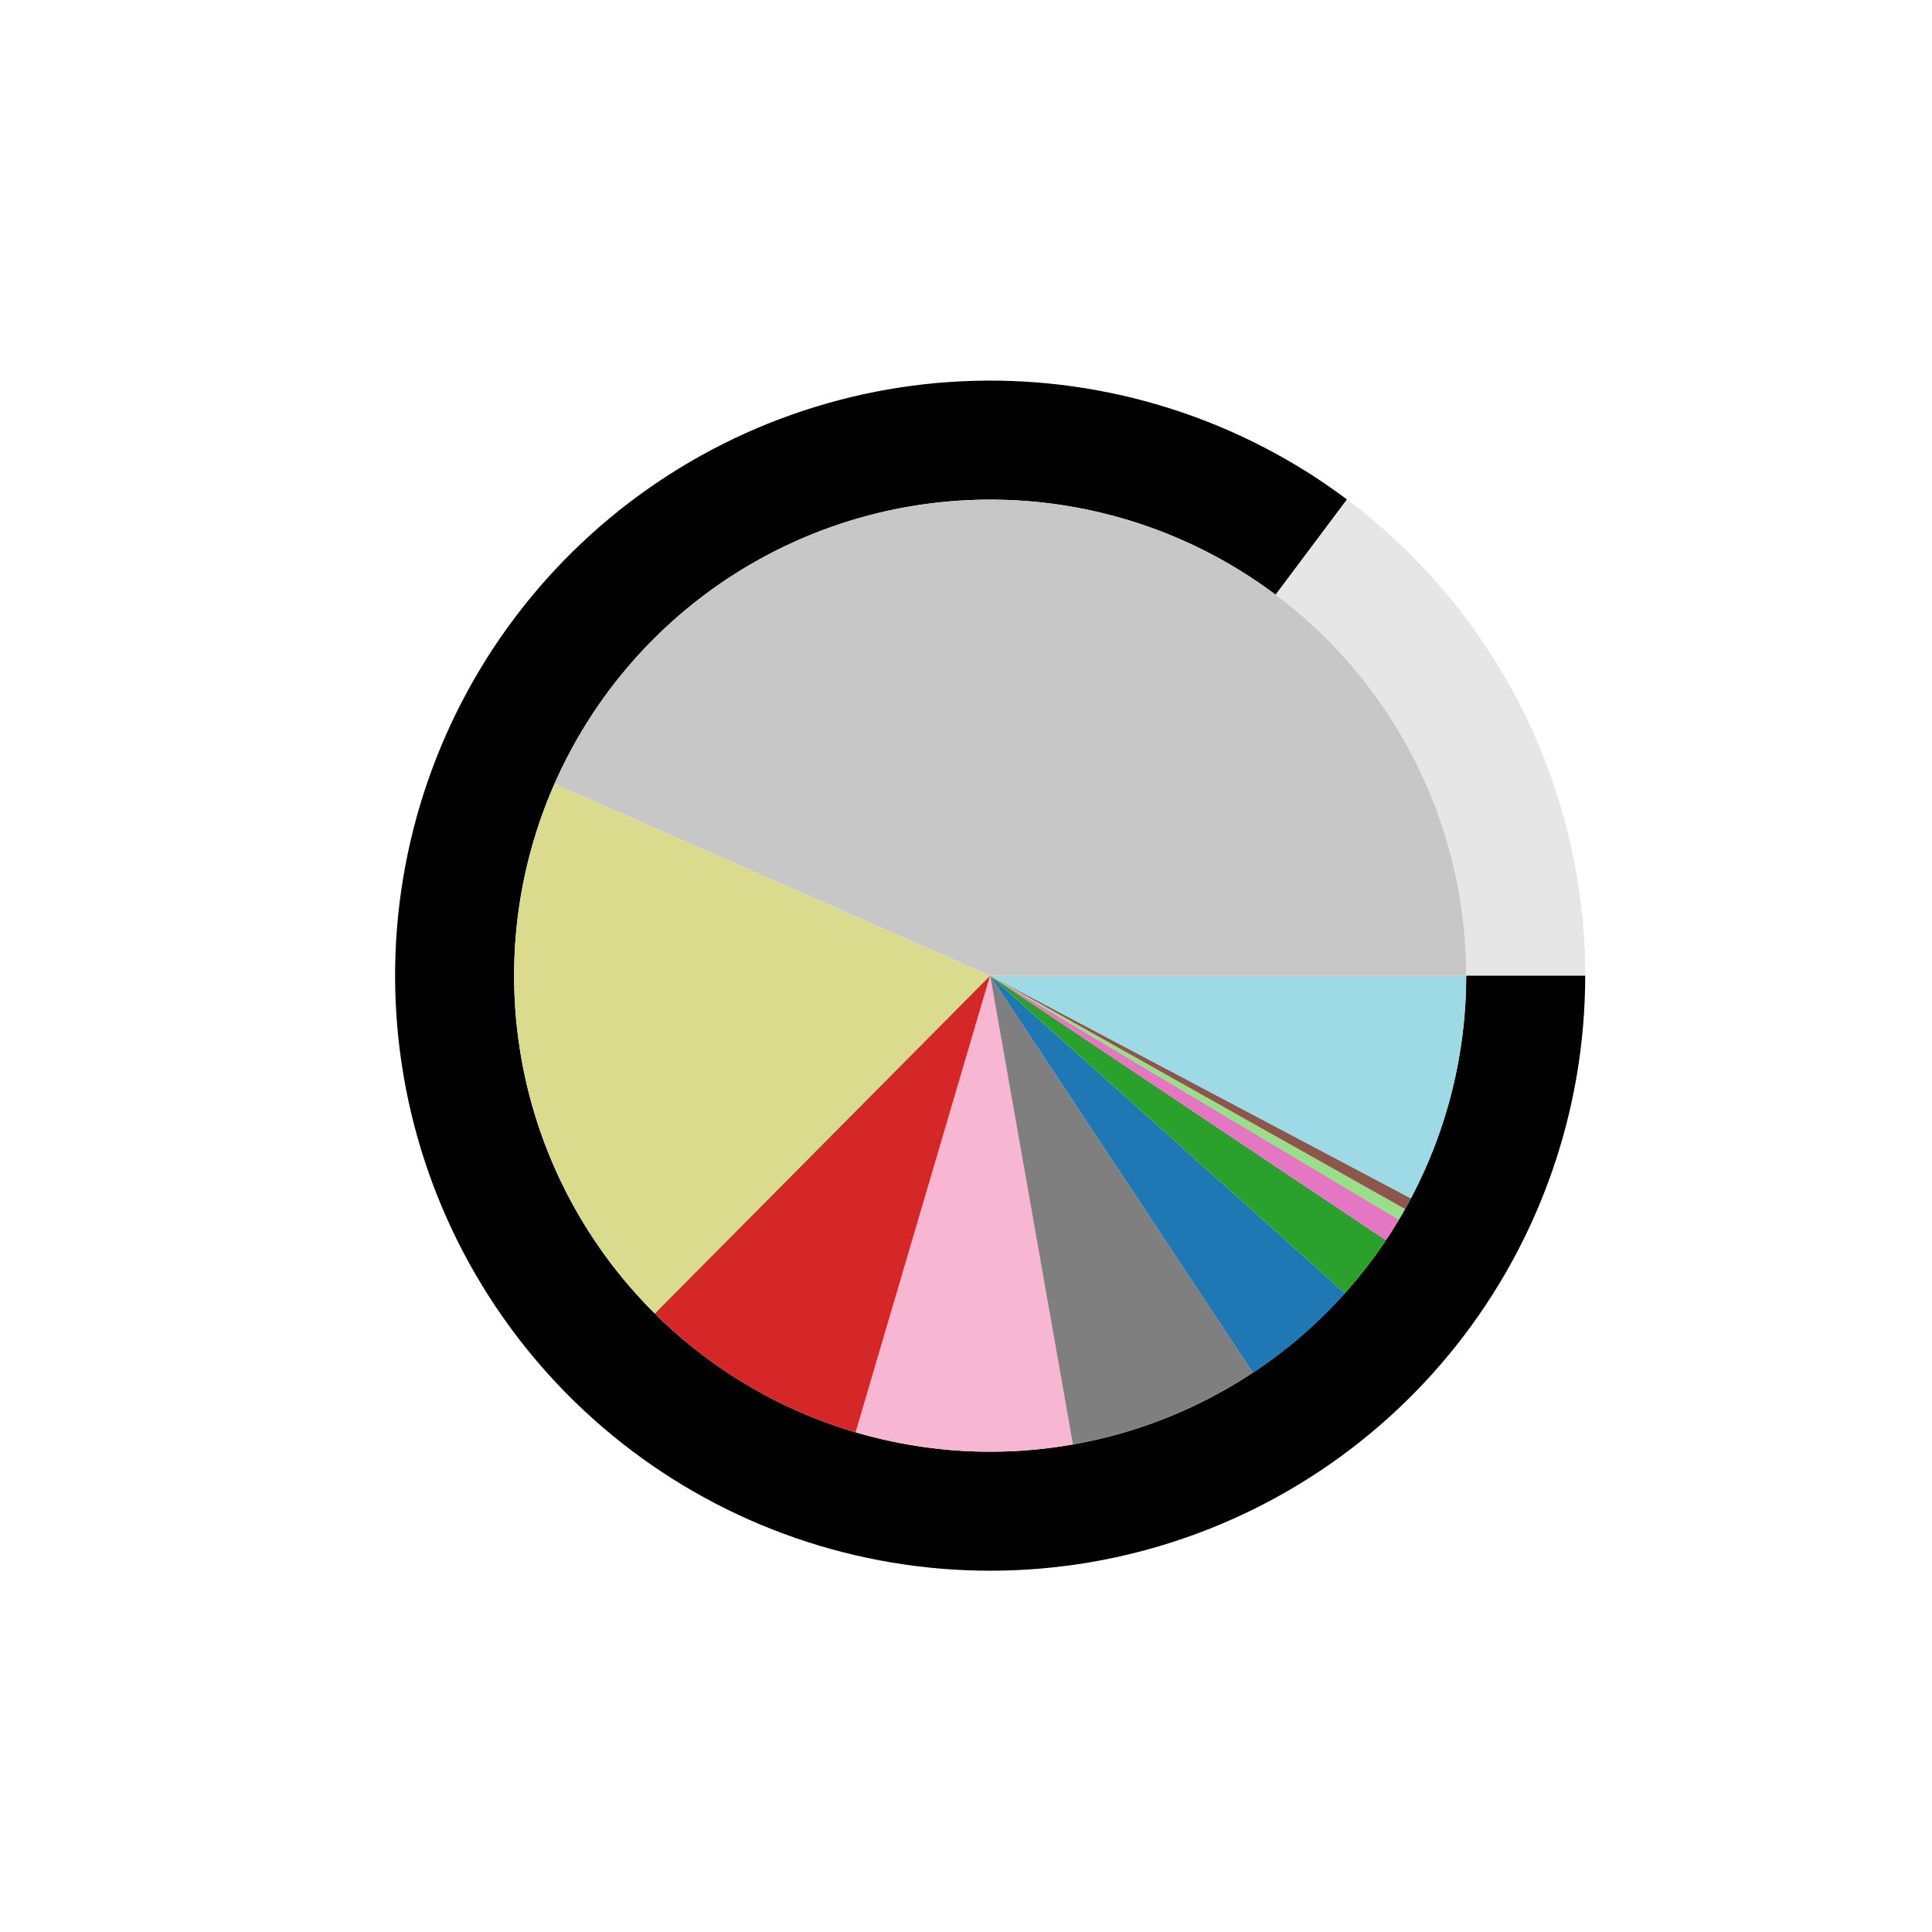 <?xml version="1.0" encoding="utf-8" standalone="no"?>
<!DOCTYPE svg PUBLIC "-//W3C//DTD SVG 1.1//EN"
  "http://www.w3.org/Graphics/SVG/1.1/DTD/svg11.dtd">
<svg xmlns:xlink="http://www.w3.org/1999/xlink" width="720pt" height="720pt" viewBox="0 0 720 720" xmlns="http://www.w3.org/2000/svg" version="1.1">
 <defs>
  <style type="text/css">*{stroke-linejoin: round; stroke-linecap: butt}</style>
 </defs>
 <g id="figure_1">
  <g id="patch_1">
   <path d="M 0 720 
L 720 720 
L 720 0 
L 0 0 
L 0 720 
z
" style="fill: none"/>
  </g>
  <g id="axes_1">
   <g id="patch_2">
    <path d="M 590.76 363.6 
C 590.76 329.152 582.733 295.172 567.318 264.366 
C 551.903 233.559 529.519 206.763 501.948 186.111 
L 475.358 221.609 
C 497.415 238.131 515.322 259.567 527.654 284.212 
C 539.987 308.858 546.408 336.041 546.408 363.6 
z
" style="opacity: 0.1"/>
   </g>
   <g id="patch_3">
    <path d="M 501.948 186.111 
C 482.1 171.244 459.897 159.811 436.267 152.288 
C 412.636 144.766 387.91 141.26 363.12 141.918 
C 338.33 142.576 313.824 147.387 290.626 156.151 
C 267.427 164.916 245.862 177.51 226.83 193.408 
C 207.798 209.307 191.567 228.286 178.813 249.554 
C 166.06 270.822 156.964 294.08 151.904 318.358 
C 146.845 342.635 145.893 367.59 149.09 392.182 
C 152.286 416.774 159.585 440.657 170.682 462.835 
C 181.779 485.012 196.518 505.172 214.285 522.473 
C 232.051 539.775 252.595 553.974 275.059 564.479 
C 297.523 574.985 321.591 581.648 346.259 584.191 
C 370.927 586.734 395.848 585.121 419.983 579.42 
C 444.118 573.719 467.126 564.009 488.049 550.696 
C 508.971 537.383 527.513 520.654 542.902 501.207 
C 558.29 481.76 570.308 459.869 578.454 436.446 
C 586.6 413.023 590.76 388.399 590.76 363.6 
L 546.408 363.6 
C 546.408 383.439 543.08 403.139 536.563 421.877 
C 530.046 440.615 520.432 458.128 508.121 473.686 
C 495.811 489.243 480.977 502.626 464.239 513.277 
C 447.501 523.927 429.094 531.695 409.786 536.256 
C 390.479 540.817 370.542 542.107 350.807 540.073 
C 331.073 538.038 311.818 532.708 293.847 524.304 
C 275.876 515.899 259.441 504.54 245.228 490.699 
C 231.015 476.857 219.223 460.73 210.346 442.988 
C 201.468 425.246 195.629 406.139 193.072 386.466 
C 190.515 366.792 191.276 346.828 195.323 327.406 
C 199.371 307.984 206.648 289.378 216.85 272.363 
C 227.053 255.349 240.038 240.166 255.264 227.447 
C 270.49 214.728 287.742 204.653 306.301 197.641 
C 324.86 190.629 344.464 186.78 364.296 186.254 
C 384.128 185.728 403.909 188.533 422.813 194.551 
C 441.718 200.568 459.48 209.715 475.358 221.609 
z
"/>
   </g>
   <g id="patch_4">
    <path d="M 546.408 363.6 
C 546.408 322.901 532.403 283.415 506.757 251.812 
C 481.112 220.209 445.356 198.373 405.528 189.993 
C 365.701 181.613 324.178 187.189 287.971 205.777 
C 251.765 224.366 223.035 254.86 206.634 292.109 
L 369 363.6 
z
" style="fill: #c7c7c7"/>
   </g>
   <g id="patch_5">
    <path d="M 206.634 292.109 
C 192.182 324.933 188.017 361.381 194.692 396.619 
C 201.367 431.857 218.574 464.257 244.03 489.521 
L 369 363.6 
z
" style="fill: #dbdb8d"/>
   </g>
   <g id="patch_6">
    <path d="M 244.03 489.521 
C 254.437 499.849 266.084 508.847 278.705 516.31 
C 291.326 523.773 304.823 529.642 318.888 533.783 
L 369 363.6 
z
" style="fill: #d62728"/>
   </g>
   <g id="patch_7">
    <path d="M 318.888 533.783 
C 331.981 537.639 345.475 539.97 359.102 540.732 
C 372.729 541.493 386.399 540.68 399.84 538.307 
L 369 363.6 
z
" style="fill: #f7b6d2"/>
   </g>
   <g id="patch_8">
    <path d="M 399.84 538.307 
C 411.784 536.198 423.481 532.871 434.747 528.376 
C 446.012 523.88 456.787 518.242 466.902 511.548 
L 369 363.6 
z
" style="fill: #7f7f7f"/>
   </g>
   <g id="patch_9">
    <path d="M 466.902 511.548 
C 473.221 507.367 479.265 502.786 484.998 497.831 
C 490.731 492.877 496.14 487.561 501.193 481.916 
L 369 363.6 
z
" style="fill: #1f77b4"/>
   </g>
   <g id="patch_10">
    <path d="M 501.193 481.916 
C 503.972 478.811 506.64 475.61 509.193 472.318 
C 511.746 469.025 514.182 465.644 516.498 462.18 
L 369 363.6 
z
" style="fill: #2ca02c"/>
   </g>
   <g id="patch_11">
    <path d="M 516.498 462.18 
C 517.339 460.921 518.165 459.651 518.974 458.37 
C 519.783 457.09 520.576 455.799 521.352 454.498 
L 369 363.6 
z
" style="fill: #e377c2"/>
   </g>
   <g id="patch_12">
    <path d="M 521.352 454.498 
C 521.74 453.847 522.124 453.194 522.504 452.539 
C 522.884 451.884 523.259 451.226 523.63 450.566 
L 369 363.6 
z
" style="fill: #98df8a"/>
   </g>
   <g id="patch_13">
    <path d="M 523.63 450.566 
C 524.002 449.905 524.369 449.243 524.732 448.578 
C 525.094 447.913 525.453 447.246 525.807 446.577 
L 369 363.6 
z
" style="fill: #8c564b"/>
   </g>
   <g id="patch_14">
    <path d="M 525.807 446.577 
C 532.546 433.841 537.709 420.332 541.181 406.348 
C 544.653 392.364 546.408 378.009 546.408 363.6 
L 369 363.6 
z
" style="fill: #9edae5"/>
   </g>
   <g id="matplotlib.axis_1"/>
   <g id="matplotlib.axis_2"/>
  </g>
 </g>
</svg>
